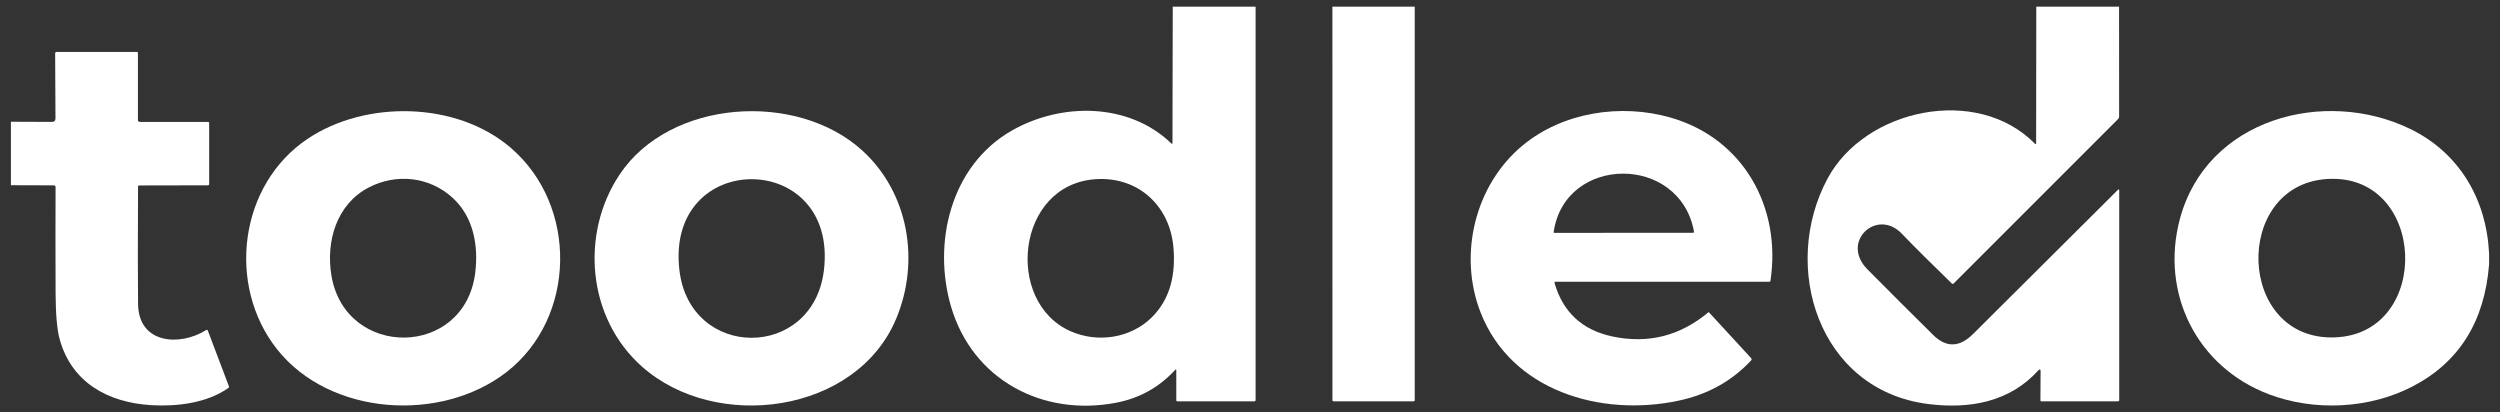 <svg width="194" height="32" viewBox="0 0 194 32" fill="none" xmlns="http://www.w3.org/2000/svg">
<rect x="0" y="0" width="194" height="32" fill="#333333" stroke="none"/>
<path d="M91.005 0.518H97.434V31.043C97.434 31.11 97.4 31.143 97.334 31.143H91.376C91.312 31.143 91.28 31.111 91.28 31.047V28.741C91.28 28.654 91.251 28.642 91.192 28.706C89.943 30.063 88.406 30.914 86.582 31.258C80.874 32.337 75.467 29.451 73.805 23.805C72.349 18.868 73.759 12.837 78.532 10.124C82.351 7.953 87.582 7.937 90.895 11.13C90.954 11.187 90.984 11.175 90.984 11.091L91.005 0.518ZM85.02 13.905C78.851 14.316 77.94 23.435 83.069 25.701C85.172 26.63 87.72 26.249 89.355 24.649C90.851 23.187 91.242 21.23 91.055 19.16C90.768 15.97 88.324 13.684 85.02 13.905Z" fill="white"/>
<path d="M103.395 0.518H109.783V31.049C109.783 31.112 109.752 31.143 109.689 31.143H103.495C103.429 31.143 103.397 31.11 103.397 31.045L103.395 0.518Z" fill="white"/>
<path d="M158.016 0.518H164.44L164.444 9.051C164.444 9.12 164.42 9.18 164.371 9.23L151.604 21.997C151.555 22.044 151.507 22.044 151.458 21.997C149.85 20.437 148.554 19.146 147.569 18.124C145.652 16.132 142.787 18.755 144.912 20.901C146.603 22.607 148.303 24.304 150.012 25.991C151.067 27.034 152.1 26.924 153.108 25.92C156.855 22.183 160.598 18.459 164.335 14.747C164.413 14.669 164.452 14.685 164.452 14.795V31.047C164.452 31.111 164.42 31.143 164.356 31.143H158.414C158.362 31.143 158.337 31.117 158.337 31.066L158.35 28.756C158.35 28.74 158.345 28.724 158.336 28.711C158.327 28.698 158.314 28.687 158.298 28.681C158.283 28.676 158.266 28.675 158.25 28.678C158.234 28.682 158.219 28.691 158.208 28.703C155.971 31.214 152.817 31.76 149.606 31.349C141.087 30.256 138.152 20.666 141.823 13.847C144.733 8.445 153.4 6.58 157.902 11.143C157.97 11.212 158.004 11.198 158.004 11.101L158.016 0.518Z" fill="white"/>
<path d="M0.847 14.372V9.447L4.035 9.459C4.215 9.459 4.305 9.368 4.305 9.187L4.28 4.139C4.28 4.11 4.291 4.081 4.312 4.061C4.332 4.04 4.36 4.028 4.389 4.028H10.607C10.671 4.028 10.703 4.06 10.703 4.124V9.316C10.703 9.355 10.718 9.391 10.745 9.418C10.772 9.445 10.809 9.46 10.847 9.46H16.135C16.199 9.46 16.231 9.493 16.231 9.557V14.276C16.231 14.345 16.197 14.38 16.128 14.38L10.789 14.391C10.738 14.391 10.712 14.417 10.712 14.468C10.69 18.626 10.691 21.667 10.714 23.591C10.749 26.689 13.953 26.897 15.991 25.616C16.056 25.575 16.103 25.591 16.131 25.664L17.766 29.983C17.774 30.004 17.775 30.027 17.768 30.048C17.762 30.07 17.749 30.088 17.731 30.101C16.051 31.287 13.72 31.556 11.747 31.441C8.393 31.241 5.555 29.697 4.626 26.31C4.426 25.58 4.322 24.391 4.314 22.745C4.303 19.992 4.302 17.248 4.312 14.512C4.313 14.495 4.309 14.479 4.303 14.463C4.297 14.448 4.288 14.433 4.276 14.421C4.264 14.409 4.25 14.4 4.234 14.393C4.219 14.387 4.202 14.383 4.185 14.383L0.847 14.372Z" fill="white"/>
<path d="M120.632 21.961C121.288 24.231 122.784 25.614 125.12 26.109C127.888 26.696 130.37 26.072 132.566 24.236C132.574 24.229 132.583 24.226 132.593 24.227C132.602 24.228 132.612 24.232 132.618 24.239L135.886 27.789C135.941 27.85 135.941 27.91 135.886 27.97C134.397 29.569 132.525 30.609 130.27 31.089C124.213 32.384 117.249 30.324 114.884 24.222C113.147 19.743 114.455 14.349 118.161 11.282C121.288 8.695 125.79 8.018 129.643 9.126C135.297 10.751 138.245 16.091 137.388 21.778C137.379 21.836 137.345 21.864 137.286 21.864H120.705C120.638 21.864 120.614 21.896 120.632 21.961ZM131.453 17.966C130.353 11.94 121.434 12.001 120.563 18.009C120.562 18.016 120.562 18.024 120.564 18.032C120.567 18.039 120.57 18.046 120.575 18.052C120.581 18.058 120.587 18.062 120.594 18.066C120.601 18.069 120.609 18.07 120.617 18.07L131.372 18.064C131.439 18.064 131.466 18.032 131.453 17.966Z" fill="white"/>
<path d="M39.62 11.457C44.881 15.955 44.721 24.665 39.314 28.868C34.227 32.822 25.579 32.289 21.477 27.074C17.579 22.116 18.55 14.316 23.895 10.757C28.383 7.765 35.41 7.859 39.62 11.457ZM35.137 15.363C33.329 13.701 30.764 13.436 28.619 14.545C26.129 15.832 25.27 18.716 25.721 21.397C26.814 27.872 36.068 27.801 36.879 21.153C37.135 19.053 36.741 16.834 35.137 15.363Z" fill="white"/>
<path d="M49.828 28.458C45.565 24.683 45.011 18.135 48.092 13.529C51.998 7.693 61.846 7.054 66.926 11.691C70.519 14.97 71.411 20.279 69.54 24.741C66.455 32.099 55.577 33.548 49.828 28.458ZM63.936 20.97C65.057 11.576 51.629 11.529 52.721 20.956C53.532 27.964 63.099 27.962 63.936 20.97Z" fill="white"/>
<path d="M193.153 19.678V20.518C192.802 24.971 190.811 28.133 187.18 30.005C183.834 31.732 179.593 31.924 176.099 30.608C170.472 28.493 167.622 22.755 169.157 16.999C171.238 9.201 180.38 6.787 187.015 9.997C190.813 11.834 192.953 15.434 193.153 19.678ZM180.543 13.893C173.224 14.399 173.561 26.443 181.172 26.181C188.79 25.922 188.341 13.355 180.543 13.893Z" fill="white"/>
</svg>

